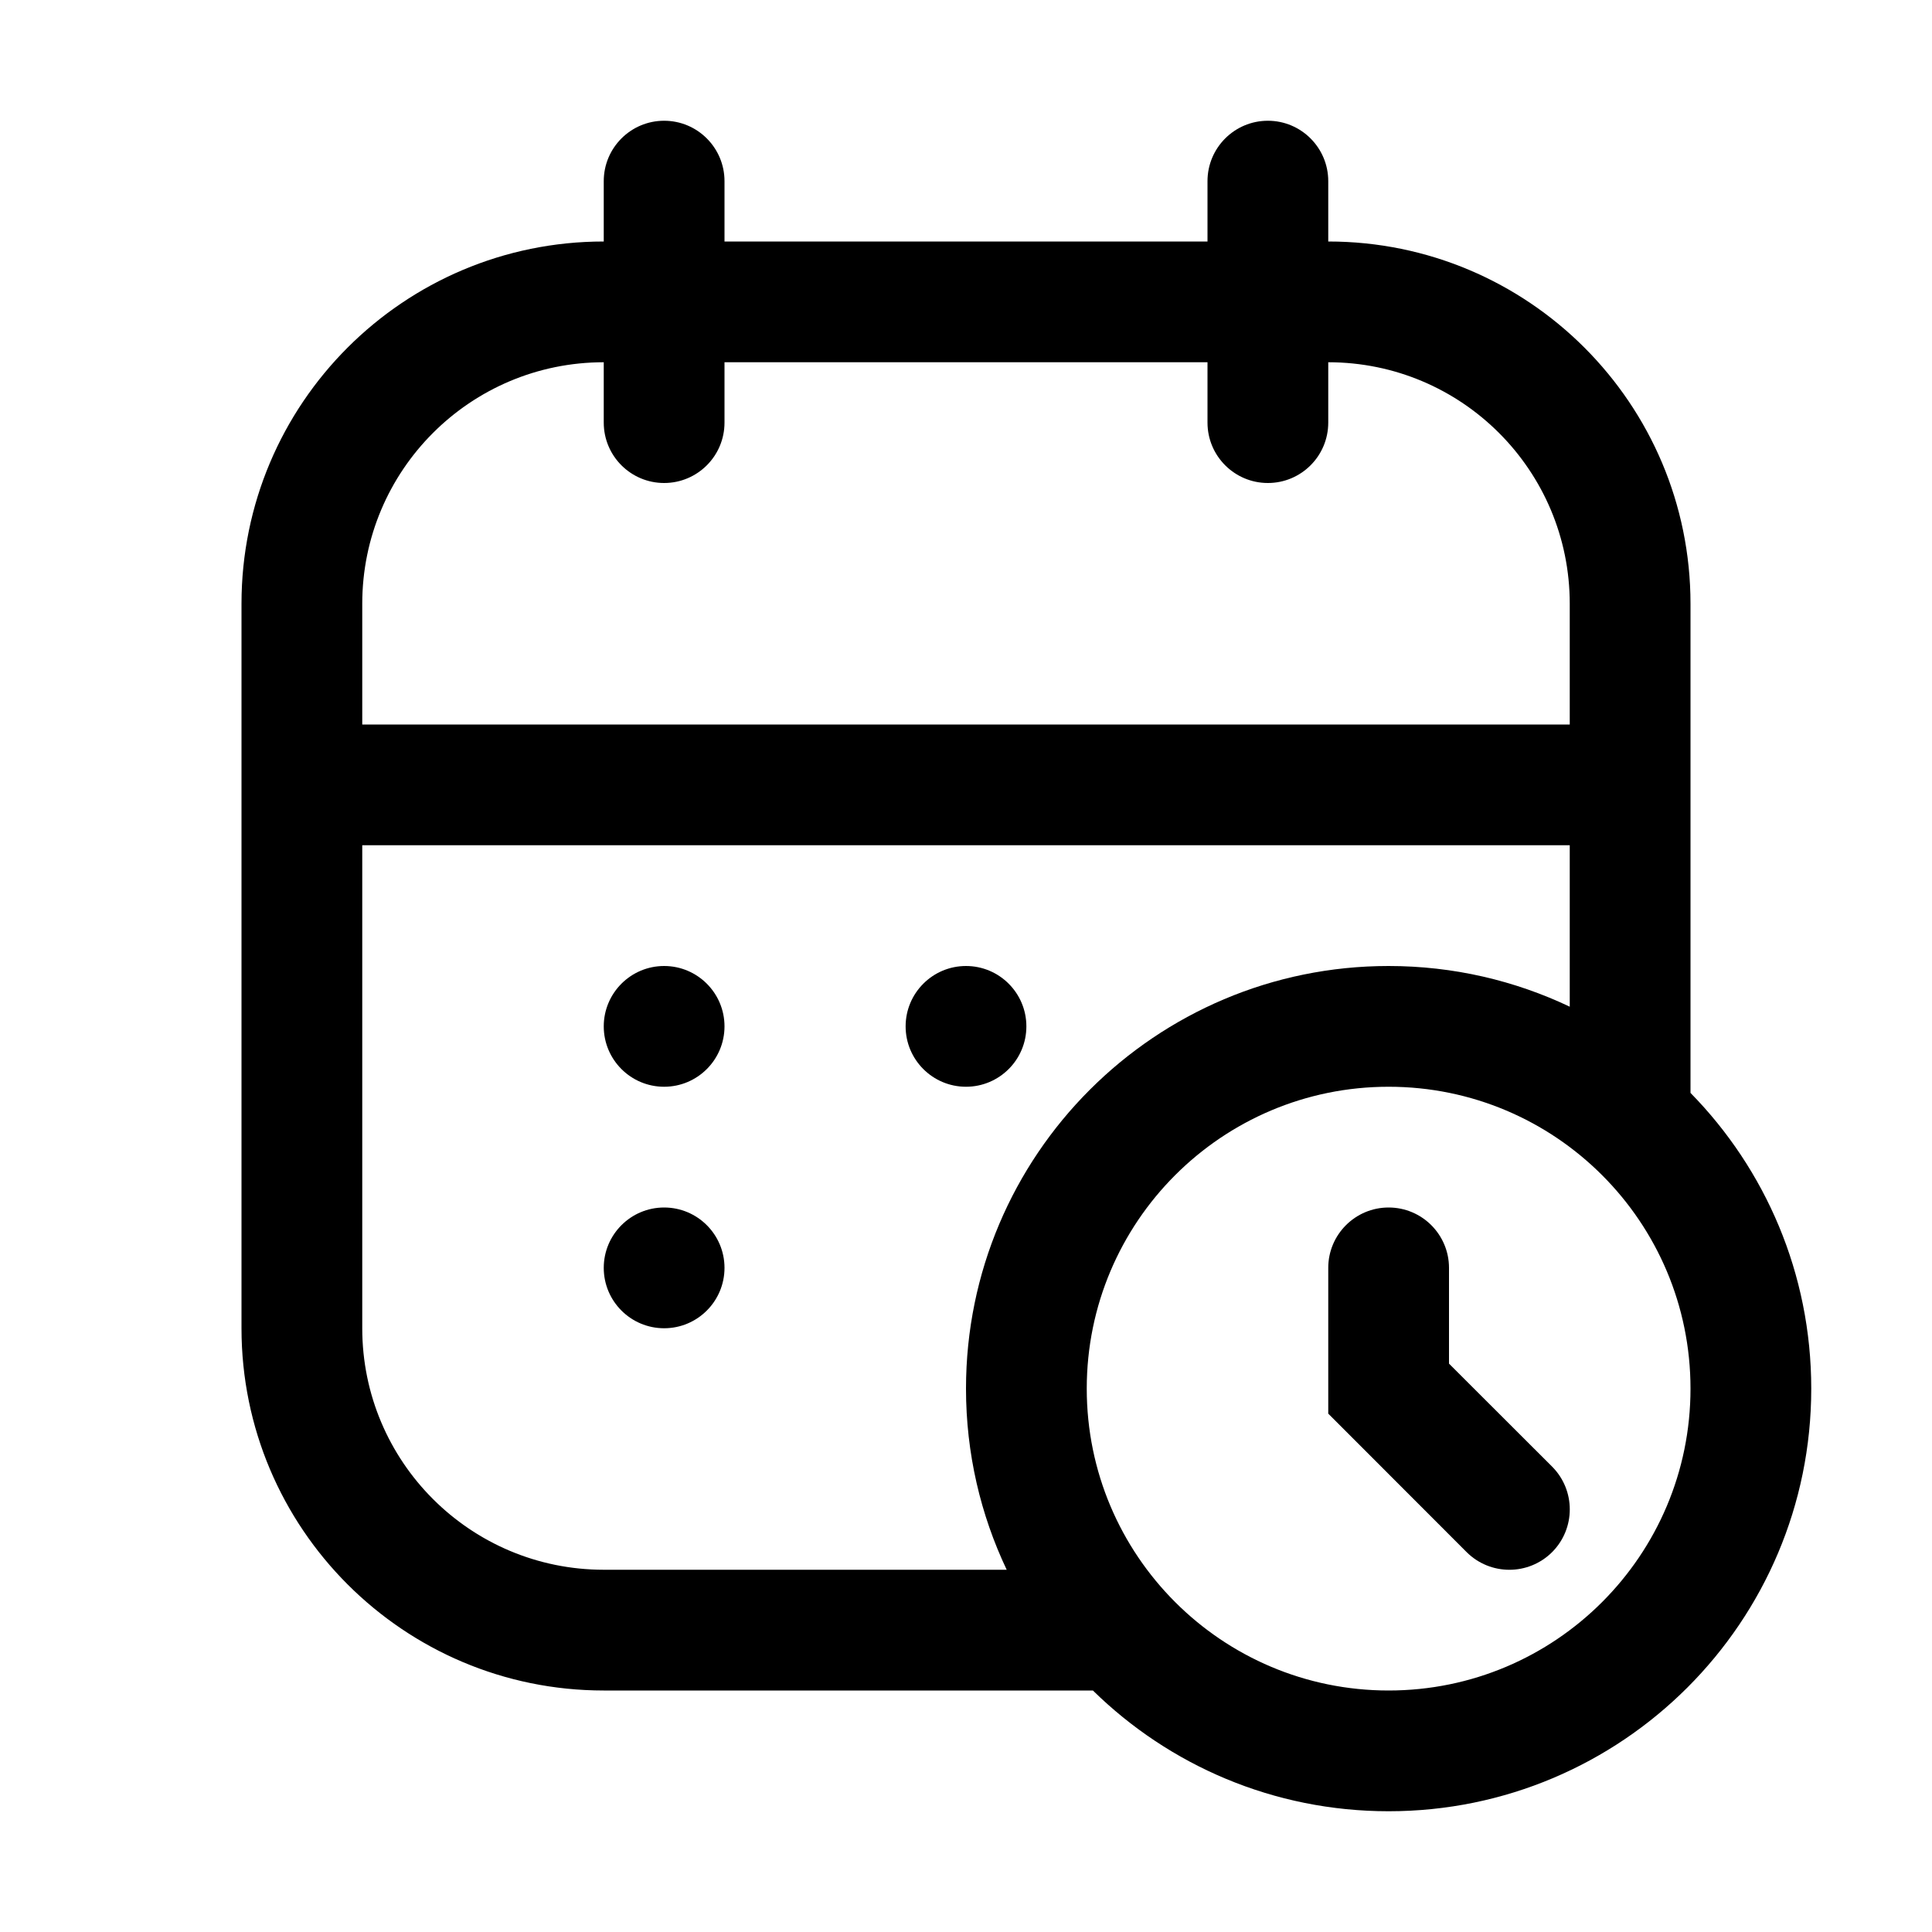 <svg width="16" height="16" viewBox="0 0 16 16"  xmlns="http://www.w3.org/2000/svg">
<path d="M5.5 9C5.776 9 6 8.776 6 8.5C6 8.224 5.776 8 5.5 8C5.224 8 5 8.224 5 8.5C5 8.776 5.224 9 5.5 9Z" />
<path d="M8 9C8.276 9 8.5 8.776 8.5 8.5C8.5 8.224 8.276 8 8 8C7.724 8 7.5 8.224 7.5 8.5C7.5 8.776 7.724 9 8 9Z" />
<path d="M6 10.5C6 10.776 5.776 11 5.5 11C5.224 11 5 10.776 5 10.5C5 10.224 5.224 10 5.5 10C5.776 10 6 10.224 6 10.5Z" />
<path d="M12 10.5C12 10.224 11.776 10 11.5 10C11.224 10 11 10.224 11 10.5V11.707L12.146 12.854C12.342 13.049 12.658 13.049 12.854 12.854C13.049 12.658 13.049 12.342 12.854 12.146L12 11.293V10.5Z" />
<path fill-rule="evenodd" clip-rule="evenodd" d="M6 1.5C6 1.224 5.776 1 5.5 1C5.224 1 5 1.224 5 1.5V2C3.343 2 2 3.343 2 5V11C2 12.657 3.343 14 5 14H9.051C9.682 14.619 10.546 15 11.5 15C13.433 15 15 13.433 15 11.5C15 10.546 14.619 9.682 14 9.051V5C14 3.343 12.657 2 11 2V1.5C11 1.224 10.776 1 10.5 1C10.224 1 10 1.224 10 1.5V2H6V1.5ZM8 11.5C8 12.037 8.121 12.545 8.337 13H5C3.895 13 3 12.105 3 11V7H13V8.337C12.545 8.121 12.037 8 11.5 8C9.567 8 8 9.567 8 11.5ZM10 3.5V3H6V3.5C6 3.776 5.776 4 5.5 4C5.224 4 5 3.776 5 3.5V3C3.895 3 3 3.895 3 5V6H13V5C13 3.895 12.105 3 11 3V3.5C11 3.776 10.776 4 10.5 4C10.224 4 10 3.776 10 3.5ZM14 11.5C14 12.881 12.881 14 11.5 14C10.119 14 9 12.881 9 11.5C9 10.119 10.119 9 11.5 9C12.881 9 14 10.119 14 11.5Z" />
</svg>
